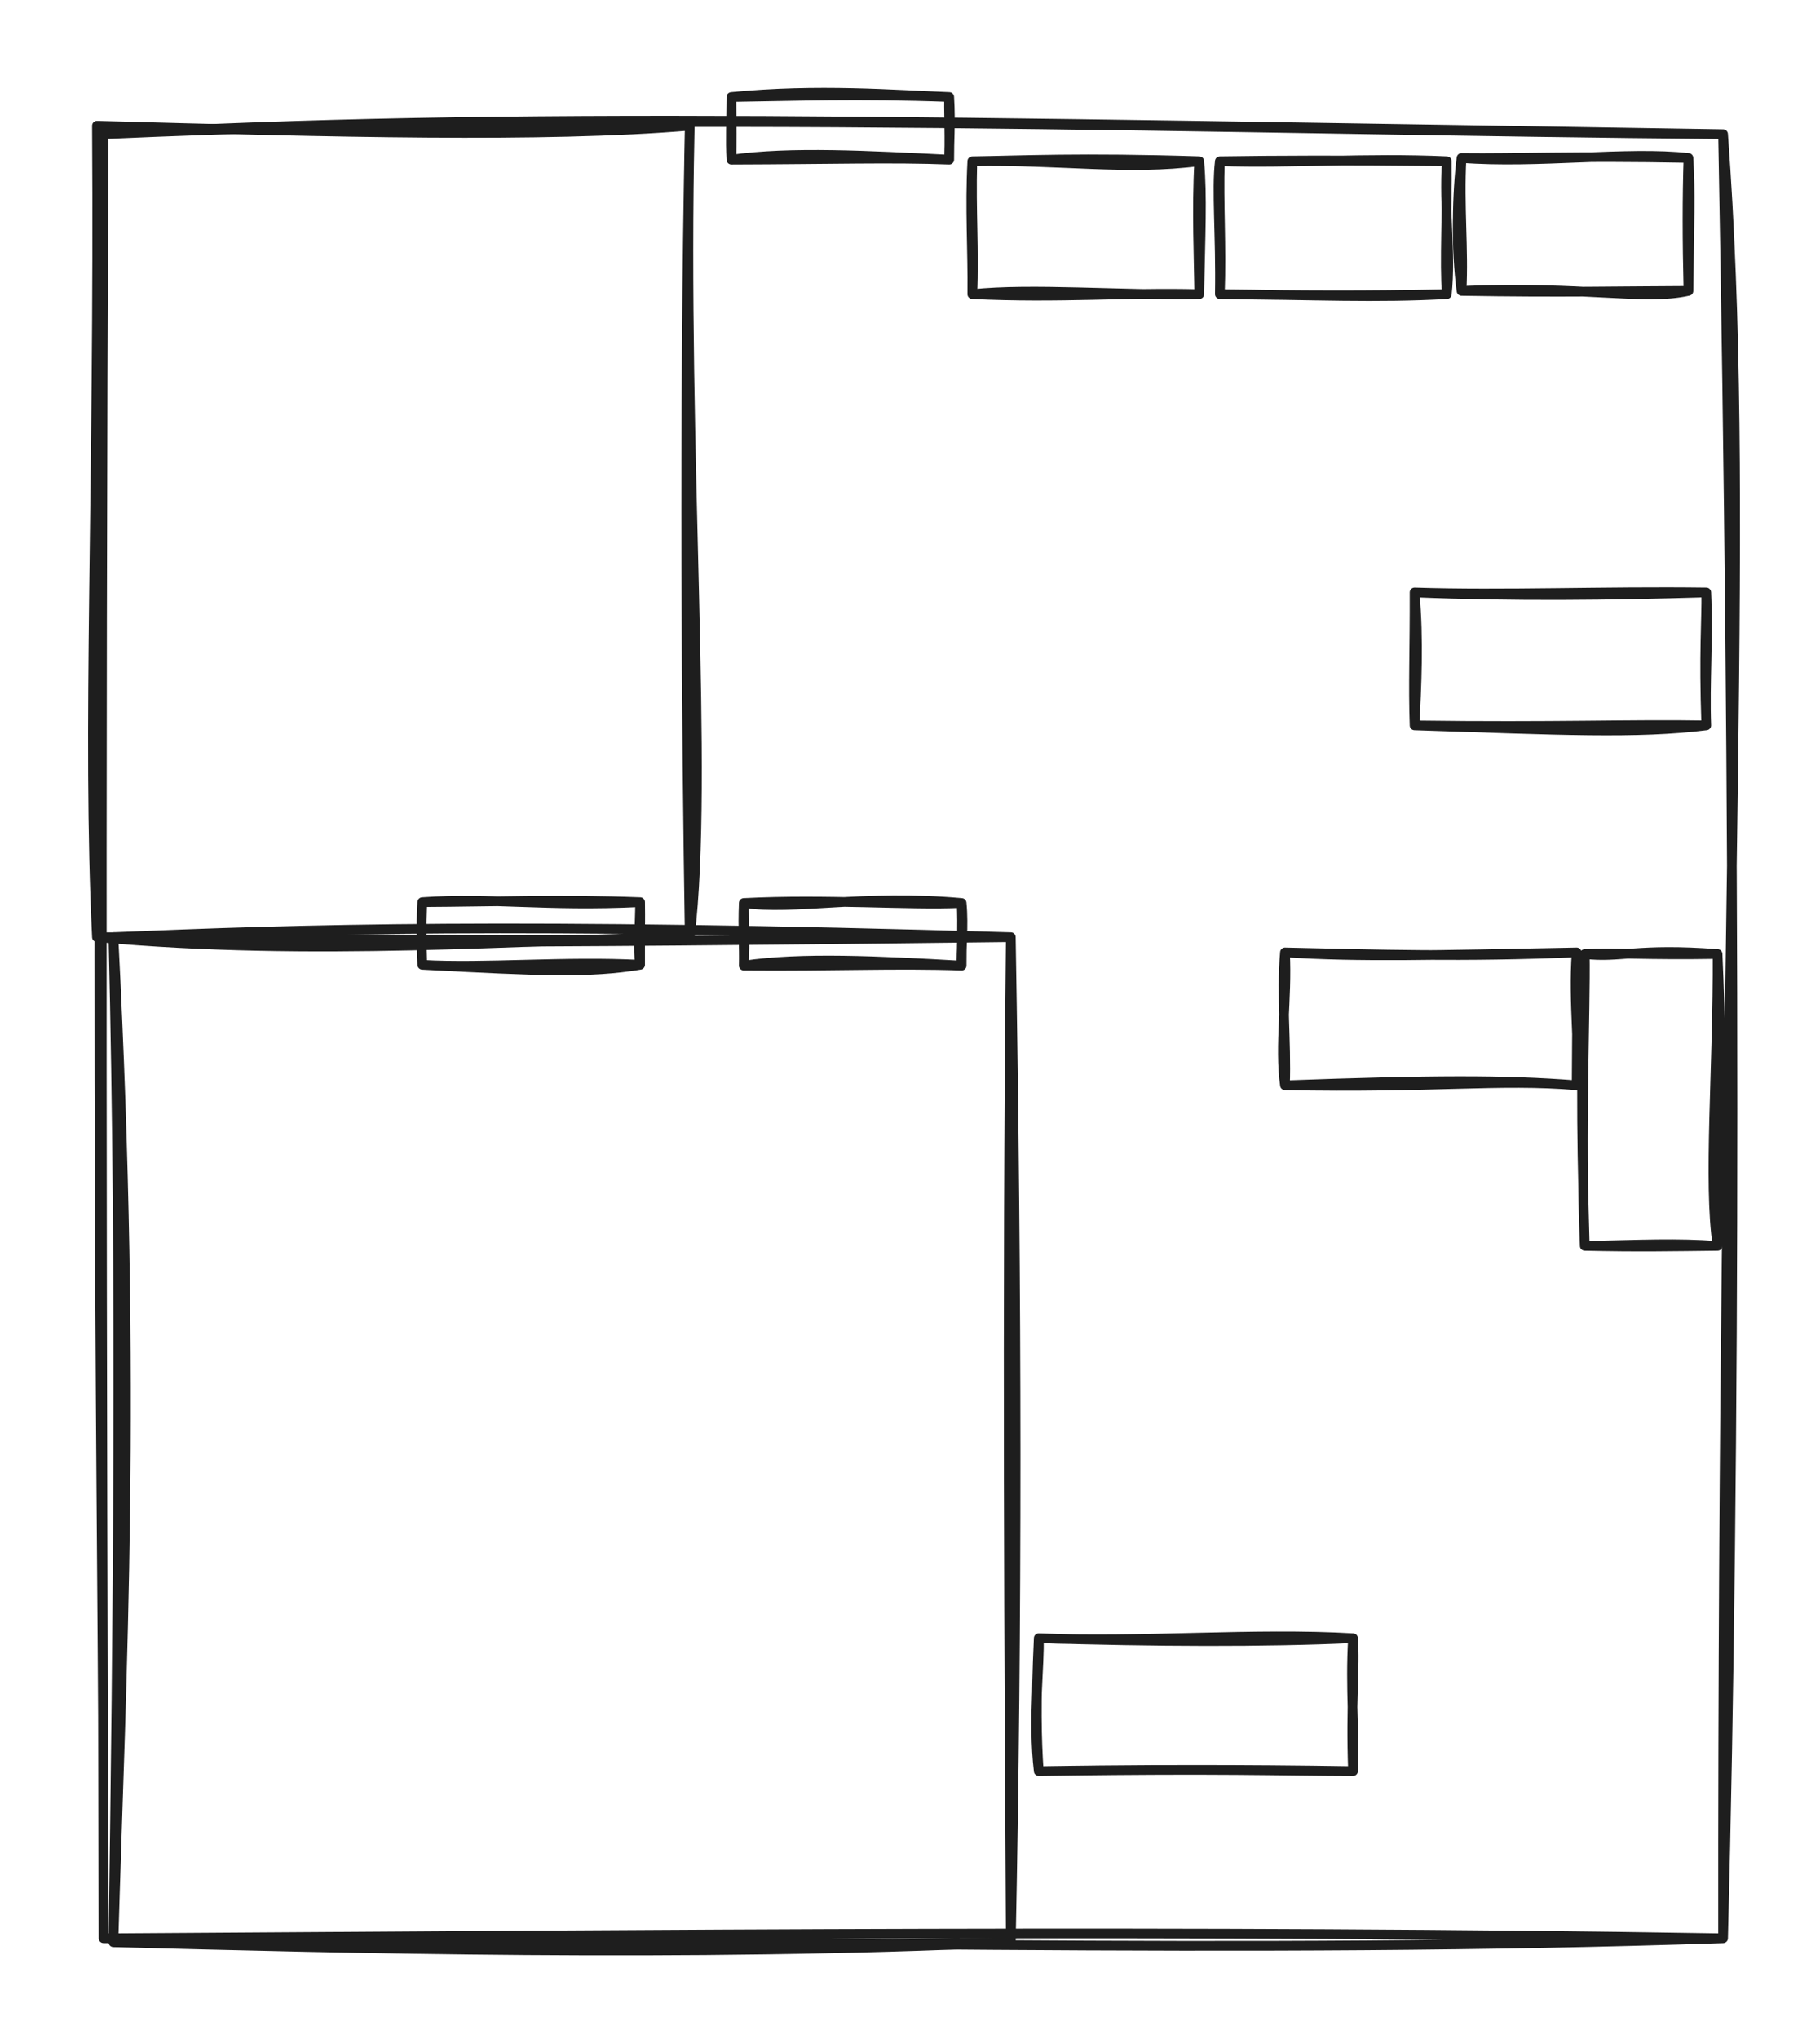 <svg version="1.1" xmlns="http://www.w3.org/2000/svg" viewBox="0 0 187.738 210.22" width="187.738" height="210.22"><!-- svg-source:excalidraw --><defs><style class="style-fonts">
      </style></defs><rect x="0" y="0" width="187.738" height="210.22" fill="#ffffff"></rect><g stroke-linecap="round" transform="translate(10.681 13.832) rotate(0 83.528 92.992)"><path d="M0 0 C58.07 -2.59, 116.08 -0.43, 167.06 0 M0 0 C41.4 -2.33, 84.83 -1.31, 167.06 0 M167.06 0 C169.9 38.21, 166.98 76.58, 167.06 185.98 M167.06 0 C168.36 69.21, 168.35 136.72, 167.06 185.98 M167.06 185.98 C117.93 187.64, 70.63 186.16, 0 185.98 M167.06 185.98 C113.01 185.07, 57.75 185.61, 0 185.98 M0 185.98 C0.09 147.11, -1.02 110.93, 0 0 M0 185.98 C-0.17 127.77, -0.31 68.79, 0 0" stroke="#1e1e1e" stroke-width="1" fill="none"></path></g><g stroke-linecap="round" transform="translate(10 12.958) rotate(0 30.573 41.826)"><path d="M0 0 C21.69 0.98, 42.26 -0.09, 61.15 0 M0 0 C24.24 0.67, 46.04 1.27, 61.15 0 M61.15 0 C60.38 34.44, 63.15 66.85, 61.15 83.65 M61.15 0 C60.54 30.63, 60.81 62.41, 61.15 83.65 M61.15 83.65 C43.37 83.9, 22.53 85.7, 0 83.65 M61.15 83.65 C45.93 84.33, 30.83 83.72, 0 83.65 M0 83.65 C-1.04 62.39, 0.24 38.12, 0 0 M0 83.65 C-0.19 50.23, 0.26 18.03, 0 0" stroke="#1e1e1e" stroke-width="1" fill="none"></path></g><g stroke-linecap="round" transform="translate(11.699 96.61) rotate(0 46.285 51.805)"><path d="M0 0 C18.93 -0.82, 41.49 -1.53, 92.57 0 M0 0 C18.32 0.61, 39.51 0.66, 92.57 0 M92.57 0 C93.21 37.3, 93.24 70.44, 92.57 103.61 M92.57 0 C92.16 38.76, 92.42 76.45, 92.57 103.61 M92.57 103.61 C59.18 105.18, 23.58 104.23, 0 103.61 M92.57 103.61 C63.05 104.2, 35.14 104.25, 0 103.61 M0 103.61 C0.8 75.65, 2.45 47.38, 0 0 M0 103.61 C0.46 70.58, 0.87 36.25, 0 0" stroke="#1e1e1e" stroke-width="1" fill="none"></path></g><g stroke-linecap="round" transform="translate(76.724 93.086) rotate(0 11.233 3.231)"><path d="M0 0 C5.14 0.79, 12.22 -0.92, 22.47 0 M0 0 C8.55 -0.44, 17.15 0.26, 22.47 0 M22.47 0 C22.71 2.4, 22.39 4.99, 22.47 6.46 M22.47 0 C22.58 2.42, 22.46 4.6, 22.47 6.46 M22.47 6.46 C13.96 5.97, 5.91 5.56, 0 6.46 M22.47 6.46 C15.54 6.22, 9.29 6.54, 0 6.46 M0 6.46 C0.05 4.43, -0.11 2.67, 0 0 M0 6.46 C0.14 4.19, 0.05 1.56, 0 0" stroke="#1e1e1e" stroke-width="1" fill="none"></path></g><g stroke-linecap="round" transform="translate(43.561 92.999) rotate(0 11.233 3.231)"><path d="M0 0 C7.01 -0.5, 12.76 0.48, 22.47 0 M0 0 C7.5 -0.04, 14.28 -0.31, 22.47 0 M22.47 0 C22.46 2.37, 22.22 5, 22.47 6.46 M22.47 0 C22.5 1.68, 22.46 3.36, 22.47 6.46 M22.47 6.46 C17.35 7.33, 12.08 7.11, 0 6.46 M22.47 6.46 C14.88 6.05, 6.33 6.83, 0 6.46 M0 6.46 C-0.03 4.48, -0.16 2.88, 0 0 M0 6.46 C-0.1 4.49, -0.09 2.65, 0 0" stroke="#1e1e1e" stroke-width="1" fill="none"></path></g><g stroke-linecap="round" transform="translate(75.445 10) rotate(0 11.233 3.231)"><path d="M0 0 C8.91 -0.88, 16.88 -0.21, 22.47 0 M0 0 C6.39 -0.09, 12.93 -0.35, 22.47 0 M22.47 0 C22.64 2.67, 22.43 5.26, 22.47 6.46 M22.47 0 C22.4 1.33, 22.53 2.65, 22.47 6.46 M22.47 6.46 C14.24 6.05, 6.09 5.58, 0 6.46 M22.47 6.46 C16.61 6.23, 10.35 6.43, 0 6.46 M0 6.46 C-0.11 4.39, -0.01 2.56, 0 0 M0 6.46 C0.03 4.88, 0.03 2.99, 0 0" stroke="#1e1e1e" stroke-width="1" fill="none"></path></g><g stroke-linecap="round" transform="translate(107.148 168.876) rotate(0 16.212 6.852)"><path d="M0 0 C10.44 0.45, 22.29 -0.6, 32.42 0 M0 0 C11.89 0.37, 23.36 0.42, 32.42 0 M32.42 0 C32.66 2.98, 32.16 6.74, 32.42 13.7 M32.42 0 C32.11 5.11, 32.6 9.51, 32.42 13.7 M32.42 13.7 C20.86 13.51, 10.26 13.54, 0 13.7 M32.42 13.7 C25.49 13.69, 18.14 13.41, 0 13.7 M0 13.7 C-0.64 8.35, 0.14 2.47, 0 0 M0 13.7 C-0.22 10.31, -0.31 6.7, 0 0" stroke="#1e1e1e" stroke-width="1" fill="none"></path></g><g stroke-linecap="round" transform="translate(100.296 16.618) rotate(0 11.704 6.852)"><path d="M0 0 C9.08 -0.16, 16.06 0.97, 23.41 0 M0 0 C5.11 -0.07, 11.12 -0.39, 23.41 0 M23.41 0 C23.13 4.83, 23.38 10.39, 23.41 13.7 M23.41 0 C23.73 3.68, 23.53 7.5, 23.41 13.7 M23.41 13.7 C15.46 13.84, 6.11 13.05, 0 13.7 M23.41 13.7 C15.92 13.49, 9.08 14.14, 0 13.7 M0 13.7 C0.05 9.16, -0.26 4.85, 0 0 M0 13.7 C0.2 9.21, -0.14 5.26, 0 0" stroke="#1e1e1e" stroke-width="1" fill="none"></path></g><g stroke-linecap="round" transform="translate(125.832 16.618) rotate(0 11.704 6.852)"><path d="M0 0 C6.35 -0.09, 12.24 -0.12, 23.41 0 M0 0 C7.38 0.25, 15.08 -0.38, 23.41 0 M23.41 0 C23.09 4.81, 23.87 9.47, 23.41 13.7 M23.41 0 C23.47 5.24, 23.15 10.4, 23.41 13.7 M23.41 13.7 C15.02 13.87, 8.26 13.84, 0 13.7 M23.41 13.7 C16.25 14.11, 9.55 13.78, 0 13.7 M0 13.7 C0.1 7.68, -0.36 2.95, 0 0 M0 13.7 C0.18 8.66, -0.14 4.38, 0 0" stroke="#1e1e1e" stroke-width="1" fill="none"></path></g><g stroke-linecap="round" transform="translate(150.76 16.284) rotate(0 11.704 6.852)"><path d="M0 0 C7.76 0.61, 17.19 -0.72, 23.41 0 M0 0 C5.82 0.07, 11.57 -0.23, 23.41 0 M23.41 0 C23.63 3.67, 23.5 6.42, 23.41 13.7 M23.41 0 C23.28 4.09, 23.28 8.46, 23.41 13.7 M23.41 13.7 C18.86 14.73, 12.62 13.17, 0 13.7 M23.41 13.7 C16.59 13.72, 10.26 13.88, 0 13.7 M0 13.7 C-0.6 9.47, -0.45 3.41, 0 0 M0 13.7 C0.24 9.51, -0.27 4.89, 0 0" stroke="#1e1e1e" stroke-width="1" fill="none"></path></g><g stroke-linecap="round" transform="translate(132.547 98.179) rotate(0 15.047 6.852)"><path d="M0 0 C9.27 0.21, 18.63 0.5, 30.09 0 M0 0 C7.53 0.5, 15.33 0.29, 30.09 0 M30.09 0 C29.7 5.21, 30.49 10.45, 30.09 13.7 M30.09 0 C30.25 3.07, 30.11 6.69, 30.09 13.7 M30.09 13.7 C22.09 13.03, 15.25 14.01, 0 13.7 M30.09 13.7 C22.59 13.11, 15.15 13.15, 0 13.7 M0 13.7 C-0.59 9.6, 0.26 4.7, 0 0 M0 13.7 C0.17 9.26, -0.39 4.41, 0 0" stroke="#1e1e1e" stroke-width="1" fill="none"></path></g><g stroke-linecap="round" transform="translate(155.278 106.536) rotate(270 15.047 6.852)"><path d="M0 0 C8.14 -0.22, 16.05 -0.51, 30.09 0 M0 0 C11.68 -0.49, 24.36 0.1, 30.09 0 M30.09 0 C29.65 3.58, 30.73 5.42, 30.09 13.7 M30.09 0 C30.26 3.13, 29.96 6.1, 30.09 13.7 M30.09 13.7 C18.39 13.76, 6.55 12.71, 0 13.7 M30.09 13.7 C23.23 13.99, 16.64 14.22, 0 13.7 M0 13.7 C0.31 9.39, 0.13 6.02, 0 0 M0 13.7 C-0.05 9.24, -0.13 5.51, 0 0" stroke="#1e1e1e" stroke-width="1" fill="none"></path></g><g stroke-linecap="round" transform="translate(145.918 61.075) rotate(0 15.047 6.852)"><path d="M0 0 C9.23 0.3, 19.5 -0.14, 30.09 0 M0 0 C10.37 0.42, 19.97 0.3, 30.09 0 M30.09 0 C30.31 4.89, 29.93 9.26, 30.09 13.7 M30.09 0 C30.13 2.9, 29.82 6.12, 30.09 13.7 M30.09 13.7 C23.01 14.6, 14.85 14.19, 0 13.7 M30.09 13.7 C22.26 13.56, 14.51 13.9, 0 13.7 M0 13.7 C0.19 9.87, 0.45 4.87, 0 0 M0 13.7 C-0.15 9.64, 0.02 5.68, 0 0" stroke="#1e1e1e" stroke-width="1" fill="none"></path></g></svg>